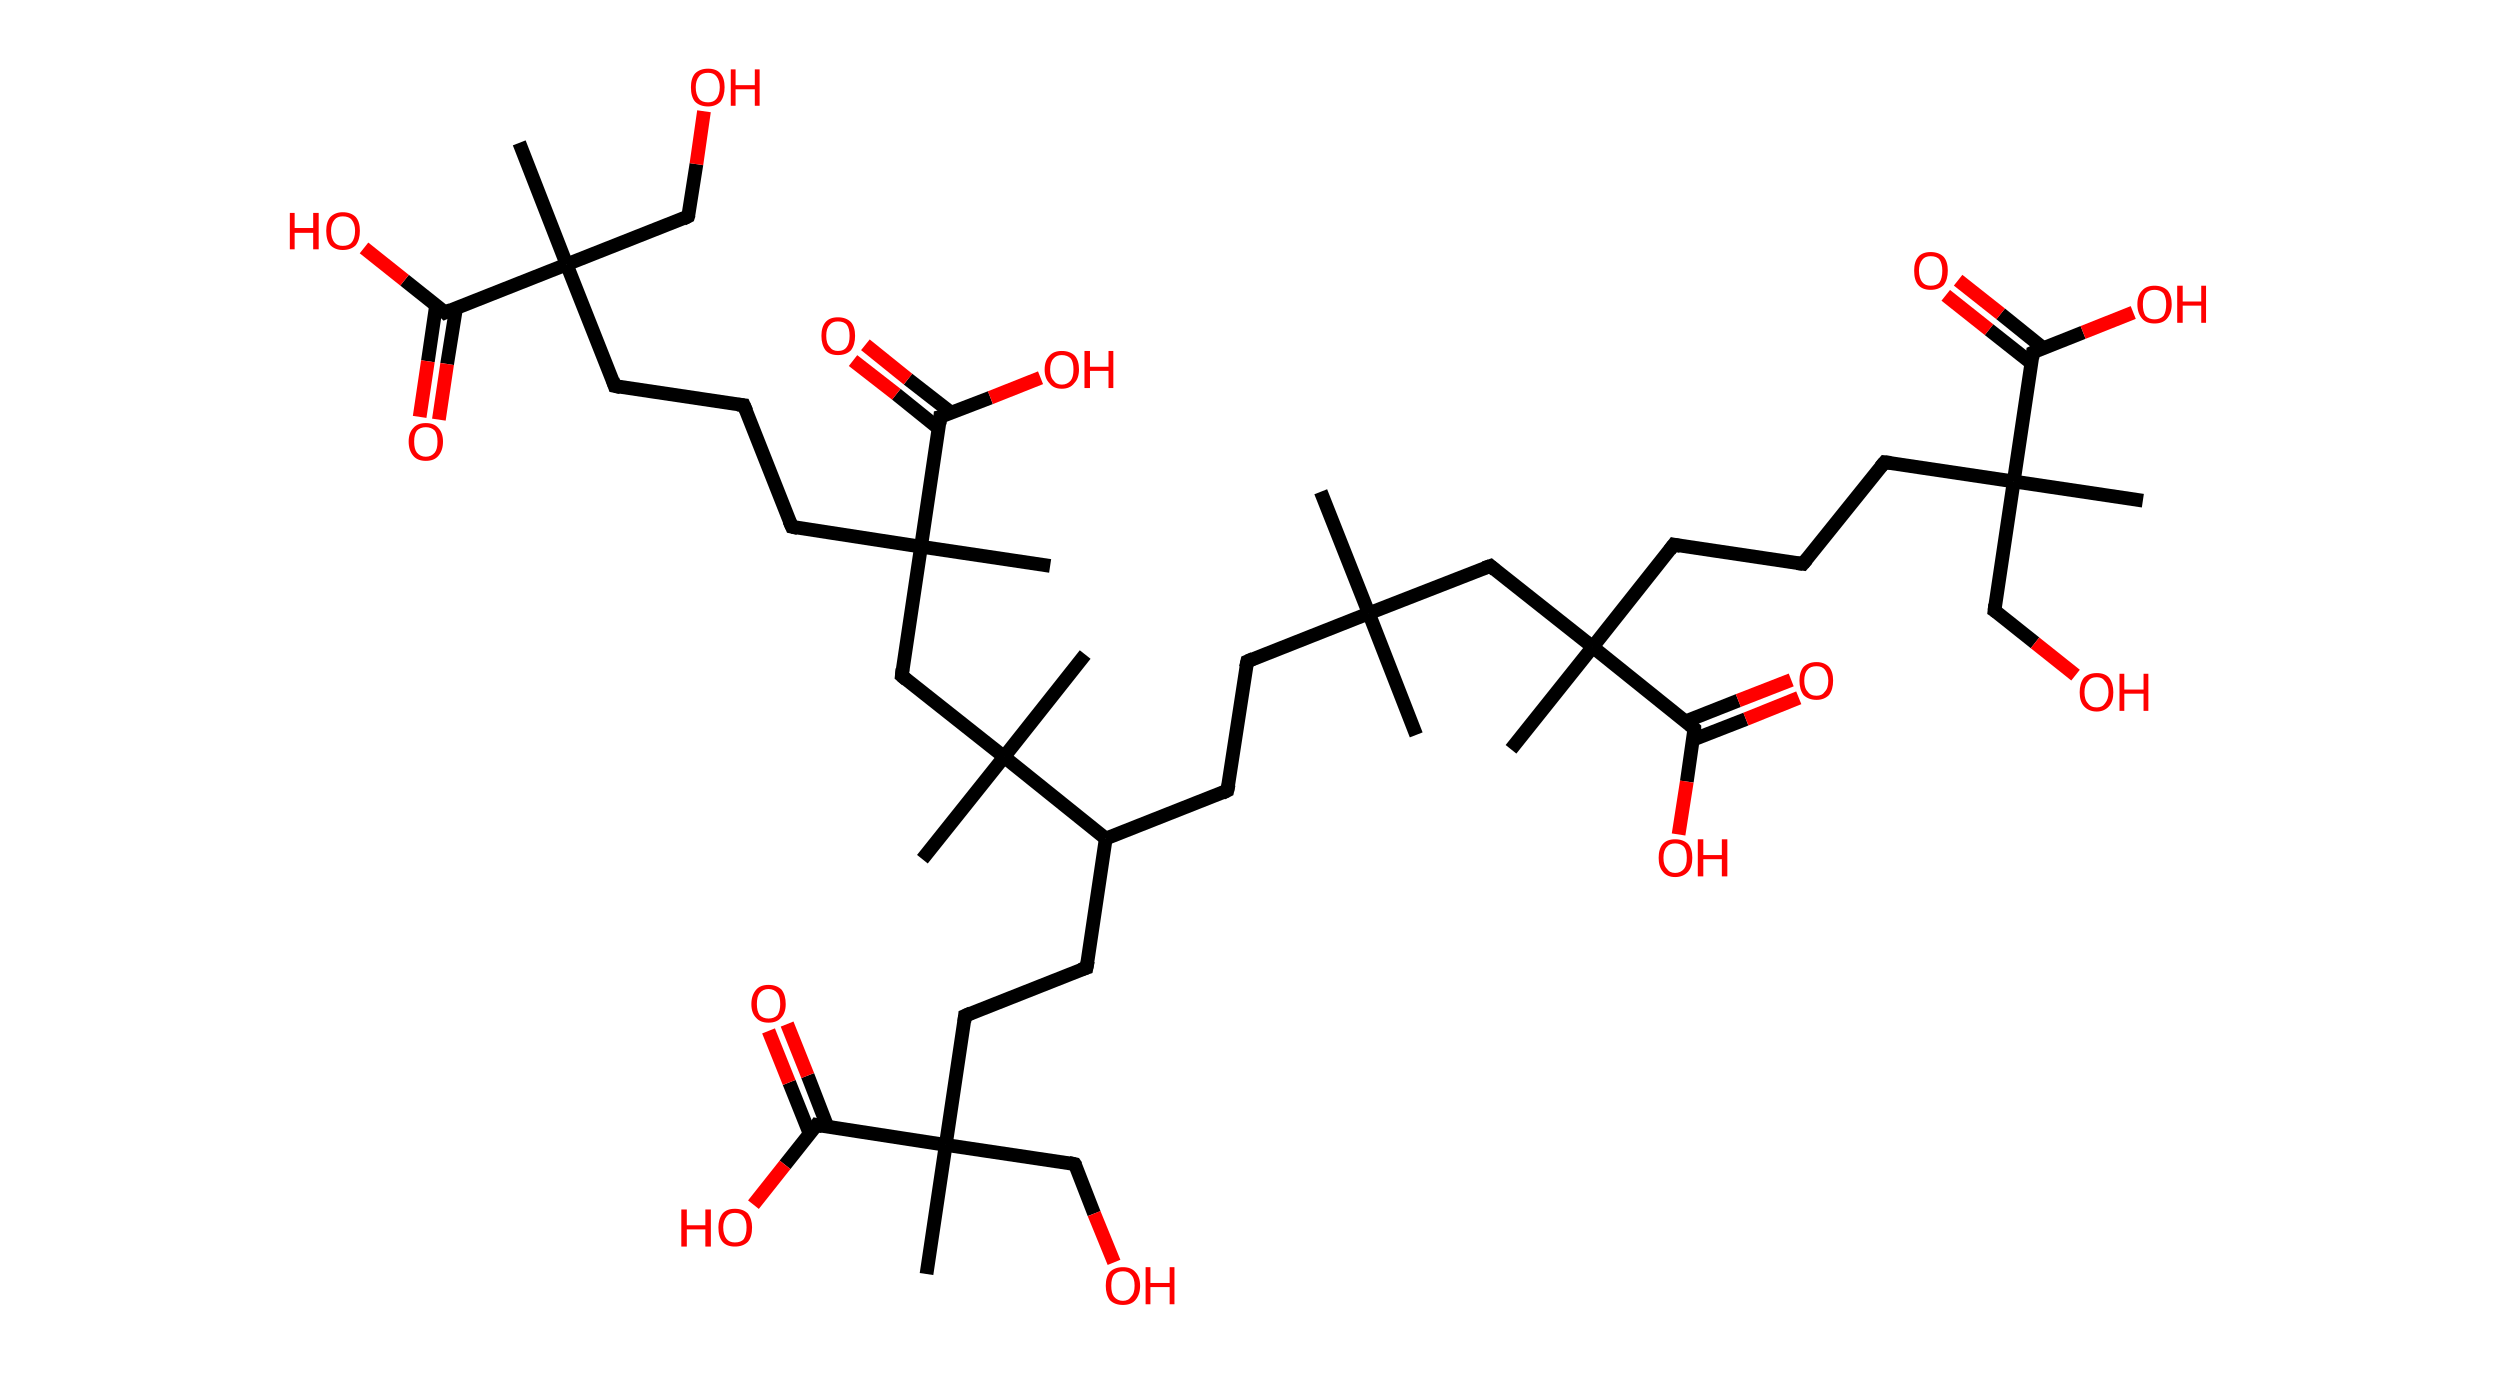 <?xml version='1.0' encoding='ASCII' standalone='yes'?>
<svg xmlns="http://www.w3.org/2000/svg" xmlns:rdkit="http://www.rdkit.org/xml" xmlns:xlink="http://www.w3.org/1999/xlink" version="1.1" baseProfile="full" xml:space="preserve" width="364px" height="200px" viewBox="0 0 364 200">
<!-- END OF HEADER -->
<rect style="opacity:1.0;fill:#FFFFFF;stroke:none" width="364.0" height="200.0" x="0.0" y="0.0"> </rect>
<path class="bond-0 atom-0 atom-1" d="M 192.3,71.6 L 199.3,89.3" style="fill:none;fill-rule:evenodd;stroke:#000000;stroke-width:2.0px;stroke-linecap:butt;stroke-linejoin:miter;stroke-opacity:1"/>
<path class="bond-1 atom-1 atom-2" d="M 199.3,89.3 L 206.2,107.0" style="fill:none;fill-rule:evenodd;stroke:#000000;stroke-width:2.0px;stroke-linecap:butt;stroke-linejoin:miter;stroke-opacity:1"/>
<path class="bond-2 atom-1 atom-3" d="M 199.3,89.3 L 181.6,96.3" style="fill:none;fill-rule:evenodd;stroke:#000000;stroke-width:2.0px;stroke-linecap:butt;stroke-linejoin:miter;stroke-opacity:1"/>
<path class="bond-3 atom-3 atom-4" d="M 181.6,96.3 L 178.7,115.1" style="fill:none;fill-rule:evenodd;stroke:#000000;stroke-width:2.0px;stroke-linecap:butt;stroke-linejoin:miter;stroke-opacity:1"/>
<path class="bond-4 atom-4 atom-5" d="M 178.7,115.1 L 161.0,122.1" style="fill:none;fill-rule:evenodd;stroke:#000000;stroke-width:2.0px;stroke-linecap:butt;stroke-linejoin:miter;stroke-opacity:1"/>
<path class="bond-5 atom-5 atom-6" d="M 161.0,122.1 L 158.2,140.9" style="fill:none;fill-rule:evenodd;stroke:#000000;stroke-width:2.0px;stroke-linecap:butt;stroke-linejoin:miter;stroke-opacity:1"/>
<path class="bond-6 atom-6 atom-7" d="M 158.2,140.9 L 140.5,147.9" style="fill:none;fill-rule:evenodd;stroke:#000000;stroke-width:2.0px;stroke-linecap:butt;stroke-linejoin:miter;stroke-opacity:1"/>
<path class="bond-7 atom-7 atom-8" d="M 140.5,147.9 L 137.7,166.7" style="fill:none;fill-rule:evenodd;stroke:#000000;stroke-width:2.0px;stroke-linecap:butt;stroke-linejoin:miter;stroke-opacity:1"/>
<path class="bond-8 atom-8 atom-9" d="M 137.7,166.7 L 134.9,185.5" style="fill:none;fill-rule:evenodd;stroke:#000000;stroke-width:2.0px;stroke-linecap:butt;stroke-linejoin:miter;stroke-opacity:1"/>
<path class="bond-9 atom-8 atom-10" d="M 137.7,166.7 L 156.5,169.5" style="fill:none;fill-rule:evenodd;stroke:#000000;stroke-width:2.0px;stroke-linecap:butt;stroke-linejoin:miter;stroke-opacity:1"/>
<path class="bond-10 atom-10 atom-11" d="M 156.5,169.5 L 159.3,176.7" style="fill:none;fill-rule:evenodd;stroke:#000000;stroke-width:2.0px;stroke-linecap:butt;stroke-linejoin:miter;stroke-opacity:1"/>
<path class="bond-10 atom-10 atom-11" d="M 159.3,176.7 L 162.2,183.8" style="fill:none;fill-rule:evenodd;stroke:#FF0000;stroke-width:2.0px;stroke-linecap:butt;stroke-linejoin:miter;stroke-opacity:1"/>
<path class="bond-11 atom-8 atom-12" d="M 137.7,166.7 L 118.9,163.8" style="fill:none;fill-rule:evenodd;stroke:#000000;stroke-width:2.0px;stroke-linecap:butt;stroke-linejoin:miter;stroke-opacity:1"/>
<path class="bond-12 atom-12 atom-13" d="M 120.5,164.1 L 117.6,156.6" style="fill:none;fill-rule:evenodd;stroke:#000000;stroke-width:2.0px;stroke-linecap:butt;stroke-linejoin:miter;stroke-opacity:1"/>
<path class="bond-12 atom-12 atom-13" d="M 117.6,156.6 L 114.6,149.1" style="fill:none;fill-rule:evenodd;stroke:#FF0000;stroke-width:2.0px;stroke-linecap:butt;stroke-linejoin:miter;stroke-opacity:1"/>
<path class="bond-12 atom-12 atom-13" d="M 117.9,165.1 L 114.9,157.6" style="fill:none;fill-rule:evenodd;stroke:#000000;stroke-width:2.0px;stroke-linecap:butt;stroke-linejoin:miter;stroke-opacity:1"/>
<path class="bond-12 atom-12 atom-13" d="M 114.9,157.6 L 111.9,150.1" style="fill:none;fill-rule:evenodd;stroke:#FF0000;stroke-width:2.0px;stroke-linecap:butt;stroke-linejoin:miter;stroke-opacity:1"/>
<path class="bond-13 atom-12 atom-14" d="M 118.9,163.8 L 114.3,169.6" style="fill:none;fill-rule:evenodd;stroke:#000000;stroke-width:2.0px;stroke-linecap:butt;stroke-linejoin:miter;stroke-opacity:1"/>
<path class="bond-13 atom-12 atom-14" d="M 114.3,169.6 L 109.7,175.4" style="fill:none;fill-rule:evenodd;stroke:#FF0000;stroke-width:2.0px;stroke-linecap:butt;stroke-linejoin:miter;stroke-opacity:1"/>
<path class="bond-14 atom-5 atom-15" d="M 161.0,122.1 L 146.2,110.2" style="fill:none;fill-rule:evenodd;stroke:#000000;stroke-width:2.0px;stroke-linecap:butt;stroke-linejoin:miter;stroke-opacity:1"/>
<path class="bond-15 atom-15 atom-16" d="M 146.2,110.2 L 134.3,125.1" style="fill:none;fill-rule:evenodd;stroke:#000000;stroke-width:2.0px;stroke-linecap:butt;stroke-linejoin:miter;stroke-opacity:1"/>
<path class="bond-16 atom-15 atom-17" d="M 146.2,110.2 L 158.0,95.3" style="fill:none;fill-rule:evenodd;stroke:#000000;stroke-width:2.0px;stroke-linecap:butt;stroke-linejoin:miter;stroke-opacity:1"/>
<path class="bond-17 atom-15 atom-18" d="M 146.2,110.2 L 131.3,98.4" style="fill:none;fill-rule:evenodd;stroke:#000000;stroke-width:2.0px;stroke-linecap:butt;stroke-linejoin:miter;stroke-opacity:1"/>
<path class="bond-18 atom-18 atom-19" d="M 131.3,98.4 L 134.1,79.6" style="fill:none;fill-rule:evenodd;stroke:#000000;stroke-width:2.0px;stroke-linecap:butt;stroke-linejoin:miter;stroke-opacity:1"/>
<path class="bond-19 atom-19 atom-20" d="M 134.1,79.6 L 152.9,82.4" style="fill:none;fill-rule:evenodd;stroke:#000000;stroke-width:2.0px;stroke-linecap:butt;stroke-linejoin:miter;stroke-opacity:1"/>
<path class="bond-20 atom-19 atom-21" d="M 134.1,79.6 L 115.3,76.7" style="fill:none;fill-rule:evenodd;stroke:#000000;stroke-width:2.0px;stroke-linecap:butt;stroke-linejoin:miter;stroke-opacity:1"/>
<path class="bond-21 atom-21 atom-22" d="M 115.3,76.7 L 108.3,59.0" style="fill:none;fill-rule:evenodd;stroke:#000000;stroke-width:2.0px;stroke-linecap:butt;stroke-linejoin:miter;stroke-opacity:1"/>
<path class="bond-22 atom-22 atom-23" d="M 108.3,59.0 L 89.5,56.2" style="fill:none;fill-rule:evenodd;stroke:#000000;stroke-width:2.0px;stroke-linecap:butt;stroke-linejoin:miter;stroke-opacity:1"/>
<path class="bond-23 atom-23 atom-24" d="M 89.5,56.2 L 82.5,38.5" style="fill:none;fill-rule:evenodd;stroke:#000000;stroke-width:2.0px;stroke-linecap:butt;stroke-linejoin:miter;stroke-opacity:1"/>
<path class="bond-24 atom-24 atom-25" d="M 82.5,38.5 L 75.6,20.8" style="fill:none;fill-rule:evenodd;stroke:#000000;stroke-width:2.0px;stroke-linecap:butt;stroke-linejoin:miter;stroke-opacity:1"/>
<path class="bond-25 atom-24 atom-26" d="M 82.5,38.5 L 100.2,31.5" style="fill:none;fill-rule:evenodd;stroke:#000000;stroke-width:2.0px;stroke-linecap:butt;stroke-linejoin:miter;stroke-opacity:1"/>
<path class="bond-26 atom-26 atom-27" d="M 100.2,31.5 L 101.4,23.9" style="fill:none;fill-rule:evenodd;stroke:#000000;stroke-width:2.0px;stroke-linecap:butt;stroke-linejoin:miter;stroke-opacity:1"/>
<path class="bond-26 atom-26 atom-27" d="M 101.4,23.9 L 102.5,16.2" style="fill:none;fill-rule:evenodd;stroke:#FF0000;stroke-width:2.0px;stroke-linecap:butt;stroke-linejoin:miter;stroke-opacity:1"/>
<path class="bond-27 atom-24 atom-28" d="M 82.5,38.5 L 64.8,45.5" style="fill:none;fill-rule:evenodd;stroke:#000000;stroke-width:2.0px;stroke-linecap:butt;stroke-linejoin:miter;stroke-opacity:1"/>
<path class="bond-28 atom-28 atom-29" d="M 63.5,44.4 L 62.3,52.6" style="fill:none;fill-rule:evenodd;stroke:#000000;stroke-width:2.0px;stroke-linecap:butt;stroke-linejoin:miter;stroke-opacity:1"/>
<path class="bond-28 atom-28 atom-29" d="M 62.3,52.6 L 61.1,60.7" style="fill:none;fill-rule:evenodd;stroke:#FF0000;stroke-width:2.0px;stroke-linecap:butt;stroke-linejoin:miter;stroke-opacity:1"/>
<path class="bond-28 atom-28 atom-29" d="M 66.4,44.9 L 65.1,53.0" style="fill:none;fill-rule:evenodd;stroke:#000000;stroke-width:2.0px;stroke-linecap:butt;stroke-linejoin:miter;stroke-opacity:1"/>
<path class="bond-28 atom-28 atom-29" d="M 65.1,53.0 L 63.9,61.1" style="fill:none;fill-rule:evenodd;stroke:#FF0000;stroke-width:2.0px;stroke-linecap:butt;stroke-linejoin:miter;stroke-opacity:1"/>
<path class="bond-29 atom-28 atom-30" d="M 64.8,45.5 L 58.9,40.8" style="fill:none;fill-rule:evenodd;stroke:#000000;stroke-width:2.0px;stroke-linecap:butt;stroke-linejoin:miter;stroke-opacity:1"/>
<path class="bond-29 atom-28 atom-30" d="M 58.9,40.8 L 53.0,36.1" style="fill:none;fill-rule:evenodd;stroke:#FF0000;stroke-width:2.0px;stroke-linecap:butt;stroke-linejoin:miter;stroke-opacity:1"/>
<path class="bond-30 atom-19 atom-31" d="M 134.1,79.6 L 136.9,60.7" style="fill:none;fill-rule:evenodd;stroke:#000000;stroke-width:2.0px;stroke-linecap:butt;stroke-linejoin:miter;stroke-opacity:1"/>
<path class="bond-31 atom-31 atom-32" d="M 138.5,60.1 L 132.2,55.2" style="fill:none;fill-rule:evenodd;stroke:#000000;stroke-width:2.0px;stroke-linecap:butt;stroke-linejoin:miter;stroke-opacity:1"/>
<path class="bond-31 atom-31 atom-32" d="M 132.2,55.2 L 126.0,50.2" style="fill:none;fill-rule:evenodd;stroke:#FF0000;stroke-width:2.0px;stroke-linecap:butt;stroke-linejoin:miter;stroke-opacity:1"/>
<path class="bond-31 atom-31 atom-32" d="M 136.7,62.4 L 130.5,57.4" style="fill:none;fill-rule:evenodd;stroke:#000000;stroke-width:2.0px;stroke-linecap:butt;stroke-linejoin:miter;stroke-opacity:1"/>
<path class="bond-31 atom-31 atom-32" d="M 130.5,57.4 L 124.2,52.5" style="fill:none;fill-rule:evenodd;stroke:#FF0000;stroke-width:2.0px;stroke-linecap:butt;stroke-linejoin:miter;stroke-opacity:1"/>
<path class="bond-32 atom-31 atom-33" d="M 136.9,60.7 L 144.2,57.9" style="fill:none;fill-rule:evenodd;stroke:#000000;stroke-width:2.0px;stroke-linecap:butt;stroke-linejoin:miter;stroke-opacity:1"/>
<path class="bond-32 atom-31 atom-33" d="M 144.2,57.9 L 151.5,55.0" style="fill:none;fill-rule:evenodd;stroke:#FF0000;stroke-width:2.0px;stroke-linecap:butt;stroke-linejoin:miter;stroke-opacity:1"/>
<path class="bond-33 atom-1 atom-34" d="M 199.3,89.3 L 217.0,82.4" style="fill:none;fill-rule:evenodd;stroke:#000000;stroke-width:2.0px;stroke-linecap:butt;stroke-linejoin:miter;stroke-opacity:1"/>
<path class="bond-34 atom-34 atom-35" d="M 217.0,82.4 L 231.9,94.2" style="fill:none;fill-rule:evenodd;stroke:#000000;stroke-width:2.0px;stroke-linecap:butt;stroke-linejoin:miter;stroke-opacity:1"/>
<path class="bond-35 atom-35 atom-36" d="M 231.9,94.2 L 220.0,109.1" style="fill:none;fill-rule:evenodd;stroke:#000000;stroke-width:2.0px;stroke-linecap:butt;stroke-linejoin:miter;stroke-opacity:1"/>
<path class="bond-36 atom-35 atom-37" d="M 231.9,94.2 L 243.7,79.3" style="fill:none;fill-rule:evenodd;stroke:#000000;stroke-width:2.0px;stroke-linecap:butt;stroke-linejoin:miter;stroke-opacity:1"/>
<path class="bond-37 atom-37 atom-38" d="M 243.7,79.3 L 262.5,82.1" style="fill:none;fill-rule:evenodd;stroke:#000000;stroke-width:2.0px;stroke-linecap:butt;stroke-linejoin:miter;stroke-opacity:1"/>
<path class="bond-38 atom-38 atom-39" d="M 262.5,82.1 L 274.4,67.3" style="fill:none;fill-rule:evenodd;stroke:#000000;stroke-width:2.0px;stroke-linecap:butt;stroke-linejoin:miter;stroke-opacity:1"/>
<path class="bond-39 atom-39 atom-40" d="M 274.4,67.3 L 293.2,70.1" style="fill:none;fill-rule:evenodd;stroke:#000000;stroke-width:2.0px;stroke-linecap:butt;stroke-linejoin:miter;stroke-opacity:1"/>
<path class="bond-40 atom-40 atom-41" d="M 293.2,70.1 L 312.0,72.9" style="fill:none;fill-rule:evenodd;stroke:#000000;stroke-width:2.0px;stroke-linecap:butt;stroke-linejoin:miter;stroke-opacity:1"/>
<path class="bond-41 atom-40 atom-42" d="M 293.2,70.1 L 290.4,88.9" style="fill:none;fill-rule:evenodd;stroke:#000000;stroke-width:2.0px;stroke-linecap:butt;stroke-linejoin:miter;stroke-opacity:1"/>
<path class="bond-42 atom-42 atom-43" d="M 290.4,88.9 L 296.3,93.6" style="fill:none;fill-rule:evenodd;stroke:#000000;stroke-width:2.0px;stroke-linecap:butt;stroke-linejoin:miter;stroke-opacity:1"/>
<path class="bond-42 atom-42 atom-43" d="M 296.3,93.6 L 302.2,98.3" style="fill:none;fill-rule:evenodd;stroke:#FF0000;stroke-width:2.0px;stroke-linecap:butt;stroke-linejoin:miter;stroke-opacity:1"/>
<path class="bond-43 atom-40 atom-44" d="M 293.2,70.1 L 296.0,51.3" style="fill:none;fill-rule:evenodd;stroke:#000000;stroke-width:2.0px;stroke-linecap:butt;stroke-linejoin:miter;stroke-opacity:1"/>
<path class="bond-44 atom-44 atom-45" d="M 297.5,50.7 L 291.3,45.7" style="fill:none;fill-rule:evenodd;stroke:#000000;stroke-width:2.0px;stroke-linecap:butt;stroke-linejoin:miter;stroke-opacity:1"/>
<path class="bond-44 atom-44 atom-45" d="M 291.3,45.7 L 285.1,40.8" style="fill:none;fill-rule:evenodd;stroke:#FF0000;stroke-width:2.0px;stroke-linecap:butt;stroke-linejoin:miter;stroke-opacity:1"/>
<path class="bond-44 atom-44 atom-45" d="M 295.8,52.9 L 289.6,48.0" style="fill:none;fill-rule:evenodd;stroke:#000000;stroke-width:2.0px;stroke-linecap:butt;stroke-linejoin:miter;stroke-opacity:1"/>
<path class="bond-44 atom-44 atom-45" d="M 289.6,48.0 L 283.3,43.0" style="fill:none;fill-rule:evenodd;stroke:#FF0000;stroke-width:2.0px;stroke-linecap:butt;stroke-linejoin:miter;stroke-opacity:1"/>
<path class="bond-45 atom-44 atom-46" d="M 296.0,51.3 L 303.3,48.4" style="fill:none;fill-rule:evenodd;stroke:#000000;stroke-width:2.0px;stroke-linecap:butt;stroke-linejoin:miter;stroke-opacity:1"/>
<path class="bond-45 atom-44 atom-46" d="M 303.3,48.4 L 310.6,45.5" style="fill:none;fill-rule:evenodd;stroke:#FF0000;stroke-width:2.0px;stroke-linecap:butt;stroke-linejoin:miter;stroke-opacity:1"/>
<path class="bond-46 atom-35 atom-47" d="M 231.9,94.2 L 246.7,106.1" style="fill:none;fill-rule:evenodd;stroke:#000000;stroke-width:2.0px;stroke-linecap:butt;stroke-linejoin:miter;stroke-opacity:1"/>
<path class="bond-47 atom-47 atom-48" d="M 246.5,107.7 L 254.2,104.7" style="fill:none;fill-rule:evenodd;stroke:#000000;stroke-width:2.0px;stroke-linecap:butt;stroke-linejoin:miter;stroke-opacity:1"/>
<path class="bond-47 atom-47 atom-48" d="M 254.2,104.7 L 261.9,101.6" style="fill:none;fill-rule:evenodd;stroke:#FF0000;stroke-width:2.0px;stroke-linecap:butt;stroke-linejoin:miter;stroke-opacity:1"/>
<path class="bond-47 atom-47 atom-48" d="M 245.5,105.0 L 253.1,102.0" style="fill:none;fill-rule:evenodd;stroke:#000000;stroke-width:2.0px;stroke-linecap:butt;stroke-linejoin:miter;stroke-opacity:1"/>
<path class="bond-47 atom-47 atom-48" d="M 253.1,102.0 L 260.8,99.0" style="fill:none;fill-rule:evenodd;stroke:#FF0000;stroke-width:2.0px;stroke-linecap:butt;stroke-linejoin:miter;stroke-opacity:1"/>
<path class="bond-48 atom-47 atom-49" d="M 246.7,106.1 L 245.6,113.8" style="fill:none;fill-rule:evenodd;stroke:#000000;stroke-width:2.0px;stroke-linecap:butt;stroke-linejoin:miter;stroke-opacity:1"/>
<path class="bond-48 atom-47 atom-49" d="M 245.6,113.8 L 244.4,121.5" style="fill:none;fill-rule:evenodd;stroke:#FF0000;stroke-width:2.0px;stroke-linecap:butt;stroke-linejoin:miter;stroke-opacity:1"/>
<path d="M 182.5,95.9 L 181.6,96.3 L 181.4,97.2" style="fill:none;stroke:#000000;stroke-width:2.0px;stroke-linecap:butt;stroke-linejoin:miter;stroke-opacity:1;"/>
<path d="M 178.9,114.2 L 178.7,115.1 L 177.9,115.5" style="fill:none;stroke:#000000;stroke-width:2.0px;stroke-linecap:butt;stroke-linejoin:miter;stroke-opacity:1;"/>
<path d="M 158.4,139.9 L 158.2,140.9 L 157.3,141.2" style="fill:none;stroke:#000000;stroke-width:2.0px;stroke-linecap:butt;stroke-linejoin:miter;stroke-opacity:1;"/>
<path d="M 141.4,147.5 L 140.5,147.9 L 140.4,148.8" style="fill:none;stroke:#000000;stroke-width:2.0px;stroke-linecap:butt;stroke-linejoin:miter;stroke-opacity:1;"/>
<path d="M 155.6,169.3 L 156.5,169.5 L 156.7,169.8" style="fill:none;stroke:#000000;stroke-width:2.0px;stroke-linecap:butt;stroke-linejoin:miter;stroke-opacity:1;"/>
<path d="M 119.8,164.0 L 118.9,163.8 L 118.7,164.1" style="fill:none;stroke:#000000;stroke-width:2.0px;stroke-linecap:butt;stroke-linejoin:miter;stroke-opacity:1;"/>
<path d="M 132.0,99.0 L 131.3,98.4 L 131.4,97.4" style="fill:none;stroke:#000000;stroke-width:2.0px;stroke-linecap:butt;stroke-linejoin:miter;stroke-opacity:1;"/>
<path d="M 116.2,76.9 L 115.3,76.7 L 114.9,75.8" style="fill:none;stroke:#000000;stroke-width:2.0px;stroke-linecap:butt;stroke-linejoin:miter;stroke-opacity:1;"/>
<path d="M 108.7,59.9 L 108.3,59.0 L 107.4,58.9" style="fill:none;stroke:#000000;stroke-width:2.0px;stroke-linecap:butt;stroke-linejoin:miter;stroke-opacity:1;"/>
<path d="M 90.4,56.4 L 89.5,56.2 L 89.2,55.3" style="fill:none;stroke:#000000;stroke-width:2.0px;stroke-linecap:butt;stroke-linejoin:miter;stroke-opacity:1;"/>
<path d="M 99.4,31.9 L 100.2,31.5 L 100.3,31.2" style="fill:none;stroke:#000000;stroke-width:2.0px;stroke-linecap:butt;stroke-linejoin:miter;stroke-opacity:1;"/>
<path d="M 65.7,45.1 L 64.8,45.5 L 64.5,45.2" style="fill:none;stroke:#000000;stroke-width:2.0px;stroke-linecap:butt;stroke-linejoin:miter;stroke-opacity:1;"/>
<path d="M 136.8,61.7 L 136.9,60.7 L 137.3,60.6" style="fill:none;stroke:#000000;stroke-width:2.0px;stroke-linecap:butt;stroke-linejoin:miter;stroke-opacity:1;"/>
<path d="M 216.1,82.7 L 217.0,82.4 L 217.7,83.0" style="fill:none;stroke:#000000;stroke-width:2.0px;stroke-linecap:butt;stroke-linejoin:miter;stroke-opacity:1;"/>
<path d="M 243.1,80.1 L 243.7,79.3 L 244.7,79.5" style="fill:none;stroke:#000000;stroke-width:2.0px;stroke-linecap:butt;stroke-linejoin:miter;stroke-opacity:1;"/>
<path d="M 261.6,82.0 L 262.5,82.1 L 263.1,81.4" style="fill:none;stroke:#000000;stroke-width:2.0px;stroke-linecap:butt;stroke-linejoin:miter;stroke-opacity:1;"/>
<path d="M 273.8,68.0 L 274.4,67.3 L 275.3,67.4" style="fill:none;stroke:#000000;stroke-width:2.0px;stroke-linecap:butt;stroke-linejoin:miter;stroke-opacity:1;"/>
<path d="M 290.5,88.0 L 290.4,88.9 L 290.7,89.1" style="fill:none;stroke:#000000;stroke-width:2.0px;stroke-linecap:butt;stroke-linejoin:miter;stroke-opacity:1;"/>
<path d="M 295.9,52.2 L 296.0,51.3 L 296.4,51.1" style="fill:none;stroke:#000000;stroke-width:2.0px;stroke-linecap:butt;stroke-linejoin:miter;stroke-opacity:1;"/>
<path d="M 246.0,105.5 L 246.7,106.1 L 246.7,106.4" style="fill:none;stroke:#000000;stroke-width:2.0px;stroke-linecap:butt;stroke-linejoin:miter;stroke-opacity:1;"/>
<path class="atom-11" d="M 161.0 187.2 Q 161.0 185.9, 161.6 185.2 Q 162.3 184.5, 163.5 184.5 Q 164.7 184.5, 165.3 185.2 Q 166.0 185.9, 166.0 187.2 Q 166.0 188.5, 165.3 189.3 Q 164.7 190.0, 163.5 190.0 Q 162.3 190.0, 161.6 189.3 Q 161.0 188.5, 161.0 187.2 M 163.5 189.4 Q 164.3 189.4, 164.7 188.8 Q 165.2 188.3, 165.2 187.2 Q 165.2 186.1, 164.7 185.6 Q 164.3 185.1, 163.5 185.1 Q 162.7 185.1, 162.2 185.6 Q 161.8 186.1, 161.8 187.2 Q 161.8 188.3, 162.2 188.8 Q 162.7 189.4, 163.5 189.4 " fill="#FF0000"/>
<path class="atom-11" d="M 166.8 184.5 L 167.5 184.5 L 167.5 186.8 L 170.3 186.8 L 170.3 184.5 L 171.0 184.5 L 171.0 189.9 L 170.3 189.9 L 170.3 187.4 L 167.5 187.4 L 167.5 189.9 L 166.8 189.9 L 166.8 184.5 " fill="#FF0000"/>
<path class="atom-13" d="M 109.4 146.2 Q 109.4 144.9, 110.1 144.1 Q 110.7 143.4, 111.9 143.4 Q 113.1 143.4, 113.8 144.1 Q 114.4 144.9, 114.4 146.2 Q 114.4 147.5, 113.7 148.2 Q 113.1 148.9, 111.9 148.9 Q 110.7 148.9, 110.1 148.2 Q 109.4 147.5, 109.4 146.2 M 111.9 148.3 Q 112.7 148.3, 113.2 147.8 Q 113.6 147.2, 113.6 146.2 Q 113.6 145.1, 113.2 144.6 Q 112.7 144.0, 111.9 144.0 Q 111.1 144.0, 110.6 144.6 Q 110.2 145.1, 110.2 146.2 Q 110.2 147.2, 110.6 147.8 Q 111.1 148.3, 111.9 148.3 " fill="#FF0000"/>
<path class="atom-14" d="M 99.2 176.1 L 100.0 176.1 L 100.0 178.4 L 102.7 178.4 L 102.7 176.1 L 103.5 176.1 L 103.5 181.5 L 102.7 181.5 L 102.7 179.0 L 100.0 179.0 L 100.0 181.5 L 99.2 181.5 L 99.2 176.1 " fill="#FF0000"/>
<path class="atom-14" d="M 104.6 178.7 Q 104.6 177.5, 105.2 176.7 Q 105.8 176.0, 107.0 176.0 Q 108.2 176.0, 108.9 176.7 Q 109.5 177.5, 109.5 178.7 Q 109.5 180.1, 108.9 180.8 Q 108.2 181.5, 107.0 181.5 Q 105.8 181.5, 105.2 180.8 Q 104.6 180.1, 104.6 178.7 M 107.0 180.9 Q 107.9 180.9, 108.3 180.4 Q 108.7 179.8, 108.7 178.7 Q 108.7 177.7, 108.3 177.2 Q 107.9 176.6, 107.0 176.6 Q 106.2 176.6, 105.8 177.1 Q 105.3 177.7, 105.3 178.7 Q 105.3 179.8, 105.8 180.4 Q 106.2 180.9, 107.0 180.9 " fill="#FF0000"/>
<path class="atom-27" d="M 100.6 12.7 Q 100.6 11.4, 101.2 10.7 Q 101.9 10.0, 103.1 10.0 Q 104.3 10.0, 104.9 10.7 Q 105.5 11.4, 105.5 12.7 Q 105.5 14.0, 104.9 14.8 Q 104.2 15.5, 103.1 15.5 Q 101.9 15.5, 101.2 14.8 Q 100.6 14.1, 100.6 12.7 M 103.1 14.9 Q 103.9 14.9, 104.3 14.4 Q 104.8 13.8, 104.8 12.7 Q 104.8 11.7, 104.3 11.1 Q 103.9 10.6, 103.1 10.6 Q 102.2 10.6, 101.8 11.1 Q 101.3 11.7, 101.3 12.7 Q 101.3 13.8, 101.8 14.4 Q 102.2 14.9, 103.1 14.9 " fill="#FF0000"/>
<path class="atom-27" d="M 106.4 10.1 L 107.1 10.1 L 107.1 12.4 L 109.9 12.4 L 109.9 10.1 L 110.6 10.1 L 110.6 15.4 L 109.9 15.4 L 109.9 13.0 L 107.1 13.0 L 107.1 15.4 L 106.4 15.4 L 106.4 10.1 " fill="#FF0000"/>
<path class="atom-29" d="M 59.5 64.3 Q 59.5 63.0, 60.2 62.3 Q 60.8 61.6, 62.0 61.6 Q 63.2 61.6, 63.8 62.3 Q 64.5 63.0, 64.5 64.3 Q 64.5 65.6, 63.8 66.4 Q 63.2 67.1, 62.0 67.1 Q 60.8 67.1, 60.2 66.4 Q 59.5 65.6, 59.5 64.3 M 62.0 66.5 Q 62.8 66.5, 63.3 65.9 Q 63.7 65.4, 63.7 64.3 Q 63.7 63.2, 63.3 62.7 Q 62.8 62.2, 62.0 62.2 Q 61.2 62.2, 60.7 62.7 Q 60.3 63.2, 60.3 64.3 Q 60.3 65.4, 60.7 65.9 Q 61.2 66.5, 62.0 66.5 " fill="#FF0000"/>
<path class="atom-30" d="M 42.2 31.0 L 42.9 31.0 L 42.9 33.2 L 45.6 33.2 L 45.6 31.0 L 46.4 31.0 L 46.4 36.3 L 45.6 36.3 L 45.6 33.9 L 42.9 33.9 L 42.9 36.3 L 42.2 36.3 L 42.2 31.0 " fill="#FF0000"/>
<path class="atom-30" d="M 47.5 33.6 Q 47.5 32.3, 48.1 31.6 Q 48.8 30.9, 49.9 30.9 Q 51.1 30.9, 51.8 31.6 Q 52.4 32.3, 52.4 33.6 Q 52.4 34.9, 51.8 35.7 Q 51.1 36.4, 49.9 36.4 Q 48.8 36.4, 48.1 35.7 Q 47.5 35.0, 47.5 33.6 M 49.9 35.8 Q 50.8 35.8, 51.2 35.3 Q 51.7 34.7, 51.7 33.6 Q 51.7 32.6, 51.2 32.0 Q 50.8 31.5, 49.9 31.5 Q 49.1 31.5, 48.7 32.0 Q 48.2 32.6, 48.2 33.6 Q 48.2 34.7, 48.7 35.3 Q 49.1 35.8, 49.9 35.8 " fill="#FF0000"/>
<path class="atom-32" d="M 119.6 48.9 Q 119.6 47.6, 120.2 46.9 Q 120.8 46.2, 122.0 46.2 Q 123.2 46.2, 123.9 46.9 Q 124.5 47.6, 124.5 48.9 Q 124.5 50.2, 123.9 51.0 Q 123.2 51.7, 122.0 51.7 Q 120.8 51.7, 120.2 51.0 Q 119.6 50.2, 119.6 48.9 M 122.0 51.1 Q 122.9 51.1, 123.3 50.5 Q 123.7 50.0, 123.7 48.9 Q 123.7 47.8, 123.3 47.3 Q 122.9 46.8, 122.0 46.8 Q 121.2 46.8, 120.8 47.3 Q 120.3 47.8, 120.3 48.9 Q 120.3 50.0, 120.8 50.5 Q 121.2 51.1, 122.0 51.1 " fill="#FF0000"/>
<path class="atom-33" d="M 152.1 53.8 Q 152.1 52.5, 152.8 51.8 Q 153.4 51.1, 154.6 51.1 Q 155.8 51.1, 156.5 51.8 Q 157.1 52.5, 157.1 53.8 Q 157.1 55.1, 156.4 55.8 Q 155.8 56.6, 154.6 56.6 Q 153.4 56.6, 152.8 55.8 Q 152.1 55.1, 152.1 53.8 M 154.6 56.0 Q 155.4 56.0, 155.9 55.4 Q 156.3 54.9, 156.3 53.8 Q 156.3 52.7, 155.9 52.2 Q 155.4 51.7, 154.6 51.7 Q 153.8 51.7, 153.4 52.2 Q 152.9 52.7, 152.9 53.8 Q 152.9 54.9, 153.4 55.4 Q 153.8 56.0, 154.6 56.0 " fill="#FF0000"/>
<path class="atom-33" d="M 157.9 51.1 L 158.7 51.1 L 158.7 53.4 L 161.4 53.4 L 161.4 51.1 L 162.1 51.1 L 162.1 56.5 L 161.4 56.5 L 161.4 54.0 L 158.7 54.0 L 158.7 56.5 L 157.9 56.5 L 157.9 51.1 " fill="#FF0000"/>
<path class="atom-43" d="M 302.8 100.8 Q 302.8 99.5, 303.4 98.7 Q 304.1 98.0, 305.3 98.0 Q 306.5 98.0, 307.1 98.7 Q 307.7 99.5, 307.7 100.8 Q 307.7 102.1, 307.1 102.8 Q 306.4 103.6, 305.3 103.6 Q 304.1 103.6, 303.4 102.8 Q 302.8 102.1, 302.8 100.8 M 305.3 103.0 Q 306.1 103.0, 306.5 102.4 Q 307.0 101.8, 307.0 100.8 Q 307.0 99.7, 306.5 99.2 Q 306.1 98.6, 305.3 98.6 Q 304.4 98.6, 304.0 99.2 Q 303.5 99.7, 303.5 100.8 Q 303.5 101.9, 304.0 102.4 Q 304.4 103.0, 305.3 103.0 " fill="#FF0000"/>
<path class="atom-43" d="M 308.6 98.1 L 309.3 98.1 L 309.3 100.4 L 312.1 100.4 L 312.1 98.1 L 312.8 98.1 L 312.8 103.5 L 312.1 103.5 L 312.1 101.0 L 309.3 101.0 L 309.3 103.5 L 308.6 103.5 L 308.6 98.1 " fill="#FF0000"/>
<path class="atom-45" d="M 278.7 39.4 Q 278.7 38.1, 279.3 37.4 Q 279.9 36.7, 281.1 36.7 Q 282.3 36.7, 283.0 37.4 Q 283.6 38.1, 283.6 39.4 Q 283.6 40.7, 283.0 41.5 Q 282.3 42.2, 281.1 42.2 Q 279.9 42.2, 279.3 41.5 Q 278.7 40.8, 278.7 39.4 M 281.1 41.6 Q 282.0 41.6, 282.4 41.1 Q 282.8 40.5, 282.8 39.4 Q 282.8 38.4, 282.4 37.8 Q 282.0 37.3, 281.1 37.3 Q 280.3 37.3, 279.9 37.8 Q 279.4 38.4, 279.4 39.4 Q 279.4 40.5, 279.9 41.1 Q 280.3 41.6, 281.1 41.6 " fill="#FF0000"/>
<path class="atom-46" d="M 311.2 44.3 Q 311.2 43.0, 311.9 42.3 Q 312.5 41.6, 313.7 41.6 Q 314.9 41.6, 315.6 42.3 Q 316.2 43.0, 316.2 44.3 Q 316.2 45.6, 315.5 46.4 Q 314.9 47.1, 313.7 47.1 Q 312.5 47.1, 311.9 46.4 Q 311.2 45.6, 311.2 44.3 M 313.7 46.5 Q 314.5 46.5, 315.0 46.0 Q 315.4 45.4, 315.4 44.3 Q 315.4 43.3, 315.0 42.7 Q 314.5 42.2, 313.7 42.2 Q 312.9 42.2, 312.4 42.7 Q 312.0 43.3, 312.0 44.3 Q 312.0 45.4, 312.4 46.0 Q 312.9 46.5, 313.7 46.5 " fill="#FF0000"/>
<path class="atom-46" d="M 317.0 41.6 L 317.8 41.6 L 317.8 43.9 L 320.5 43.9 L 320.5 41.6 L 321.2 41.6 L 321.2 47.0 L 320.5 47.0 L 320.5 44.5 L 317.8 44.5 L 317.8 47.0 L 317.0 47.0 L 317.0 41.6 " fill="#FF0000"/>
<path class="atom-48" d="M 262.0 99.1 Q 262.0 97.8, 262.6 97.1 Q 263.3 96.4, 264.5 96.4 Q 265.6 96.4, 266.3 97.1 Q 266.9 97.8, 266.9 99.1 Q 266.9 100.4, 266.3 101.2 Q 265.6 101.9, 264.5 101.9 Q 263.3 101.9, 262.6 101.2 Q 262.0 100.4, 262.0 99.1 M 264.5 101.3 Q 265.3 101.3, 265.7 100.7 Q 266.2 100.2, 266.2 99.1 Q 266.2 98.1, 265.7 97.5 Q 265.3 97.0, 264.5 97.0 Q 263.6 97.0, 263.2 97.5 Q 262.7 98.0, 262.7 99.1 Q 262.7 100.2, 263.2 100.7 Q 263.6 101.3, 264.5 101.3 " fill="#FF0000"/>
<path class="atom-49" d="M 241.5 124.9 Q 241.5 123.6, 242.1 122.9 Q 242.7 122.2, 243.9 122.2 Q 245.1 122.2, 245.8 122.9 Q 246.4 123.6, 246.4 124.9 Q 246.4 126.2, 245.8 126.9 Q 245.1 127.7, 243.9 127.7 Q 242.7 127.7, 242.1 126.9 Q 241.5 126.2, 241.5 124.9 M 243.9 127.1 Q 244.7 127.1, 245.2 126.5 Q 245.6 126.0, 245.6 124.9 Q 245.6 123.8, 245.2 123.3 Q 244.7 122.8, 243.9 122.8 Q 243.1 122.8, 242.7 123.3 Q 242.2 123.8, 242.2 124.9 Q 242.2 126.0, 242.7 126.5 Q 243.1 127.1, 243.9 127.1 " fill="#FF0000"/>
<path class="atom-49" d="M 247.2 122.2 L 248.0 122.2 L 248.0 124.5 L 250.7 124.5 L 250.7 122.2 L 251.5 122.2 L 251.5 127.6 L 250.7 127.6 L 250.7 125.1 L 248.0 125.1 L 248.0 127.6 L 247.2 127.6 L 247.2 122.2 " fill="#FF0000"/>
</svg>
